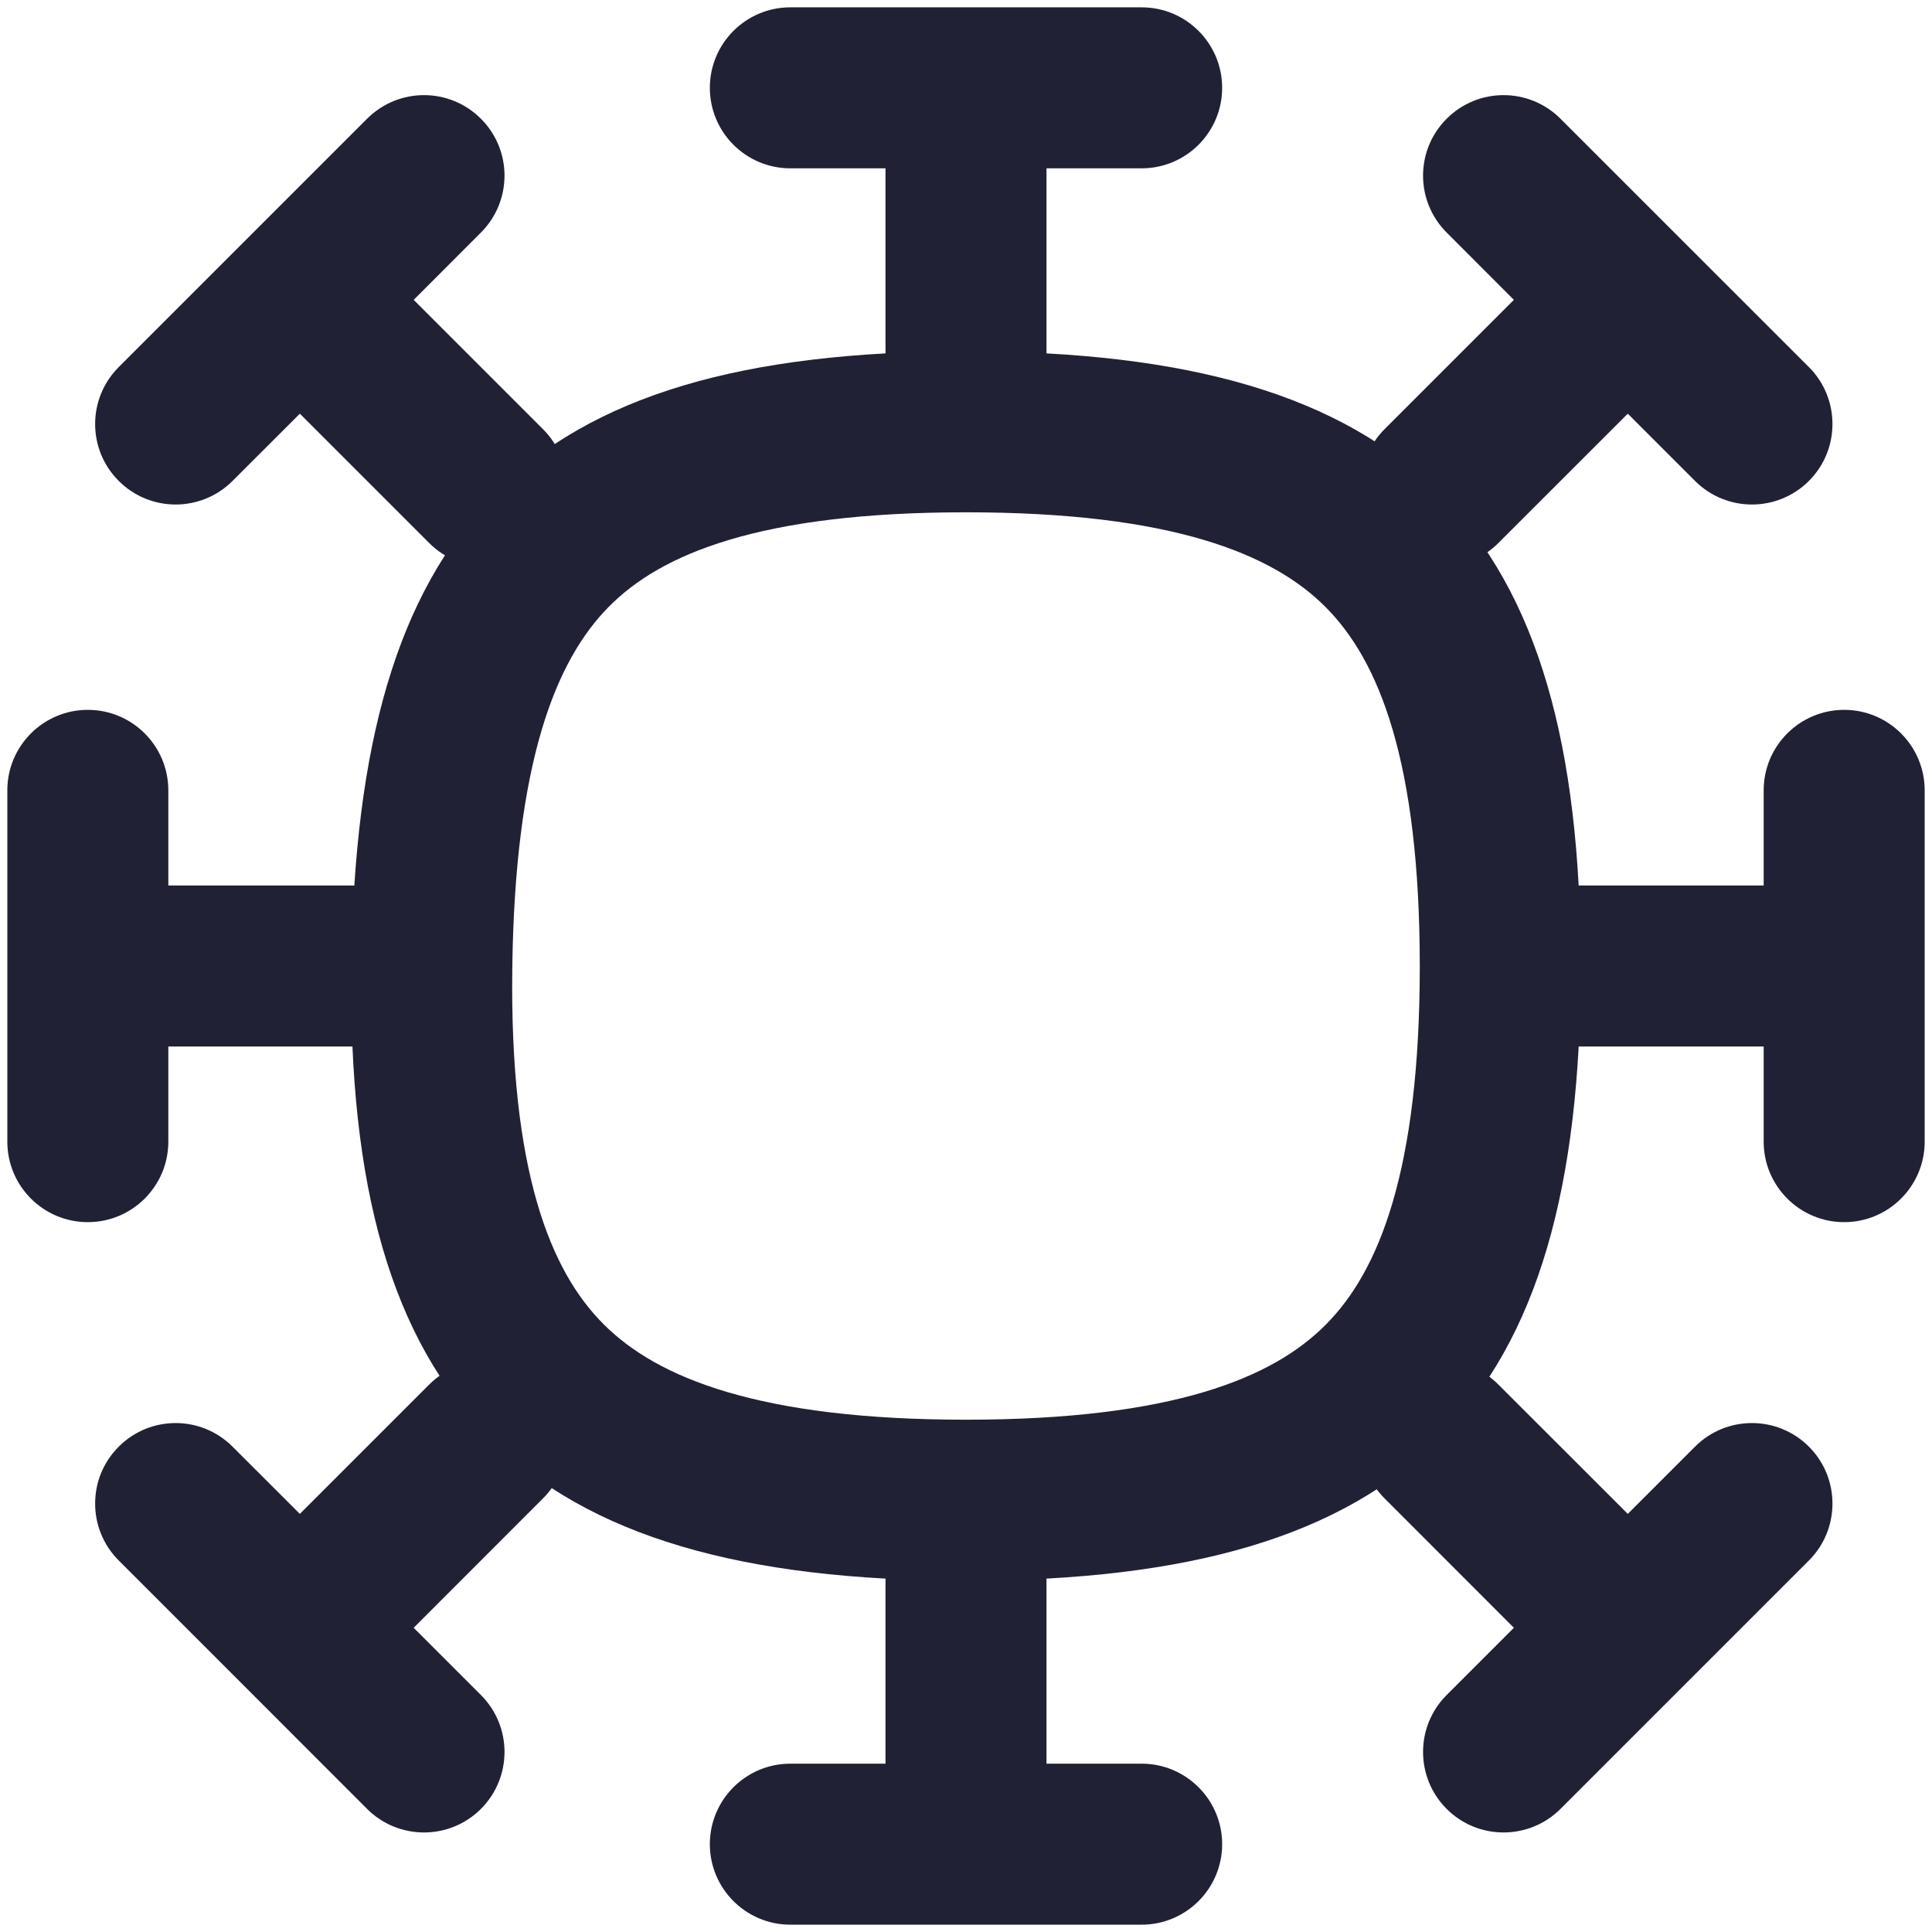 <svg width="24" height="24" viewBox="0 0 24 24" fill="none" xmlns="http://www.w3.org/2000/svg">
<path d="M12 18.636C14.668 18.636 16.243 18.103 17.18 17.159C18.119 16.213 18.637 14.636 18.637 12C18.636 9.364 18.119 7.786 17.18 6.84C16.243 5.897 14.667 5.364 12 5.364C9.333 5.364 7.776 5.897 6.848 6.838C5.914 7.787 5.398 9.369 5.364 12.013C5.33 14.641 5.848 16.214 6.791 17.157C7.737 18.103 9.332 18.636 12 18.636Z" stroke="#212135" stroke-width="2" stroke-linecap="round" stroke-linejoin="round"/>
<path fill-rule="evenodd" clip-rule="evenodd" d="M9.818 0.091C9.266 0.091 8.818 0.539 8.818 1.091C8.818 1.643 9.266 2.091 9.818 2.091H11V4.364C11 4.916 11.448 5.364 12 5.364C12.552 5.364 13 4.916 13 4.364V2.091H14.182C14.734 2.091 15.182 1.643 15.182 1.091C15.182 0.539 14.734 0.091 14.182 0.091H12H9.818ZM23.909 9.818C23.909 9.266 23.461 8.818 22.909 8.818C22.357 8.818 21.909 9.266 21.909 9.818V11H19.636C19.084 11 18.636 11.448 18.636 12C18.636 12.552 19.084 13 19.636 13H21.909V14.182C21.909 14.734 22.357 15.182 22.909 15.182C23.461 15.182 23.909 14.734 23.909 14.182V12V9.818ZM17.971 1.475C18.361 1.084 18.994 1.084 19.385 1.475L20.928 3.018L22.471 4.56C22.861 4.951 22.861 5.584 22.471 5.974C22.08 6.365 21.447 6.365 21.056 5.974L20.221 5.139L18.613 6.746C18.223 7.136 17.59 7.136 17.199 6.746C16.809 6.355 16.809 5.722 17.199 5.332L18.806 3.725L17.971 2.889C17.58 2.498 17.58 1.865 17.971 1.475ZM22.471 19.385C22.861 18.994 22.861 18.361 22.471 17.971C22.08 17.58 21.447 17.58 21.056 17.971L20.221 18.806L18.613 17.199C18.223 16.809 17.59 16.809 17.199 17.199C16.809 17.59 16.809 18.223 17.199 18.613L18.806 20.221L17.971 21.056C17.58 21.447 17.58 22.08 17.971 22.471C18.361 22.861 18.994 22.861 19.385 22.471L20.928 20.928L22.471 19.385ZM1.475 5.974C1.084 5.584 1.084 4.951 1.475 4.56L3.017 3.018L4.56 1.475C4.951 1.084 5.584 1.084 5.974 1.475C6.365 1.865 6.365 2.498 5.974 2.889L5.139 3.725L6.746 5.332C7.136 5.722 7.136 6.355 6.746 6.746C6.355 7.136 5.722 7.136 5.332 6.746L3.725 5.139L2.889 5.974C2.498 6.365 1.865 6.365 1.475 5.974ZM4.56 22.471C4.951 22.861 5.584 22.861 5.974 22.471C6.365 22.08 6.365 21.447 5.974 21.056L5.139 20.221L6.746 18.613C7.136 18.223 7.136 17.59 6.746 17.199C6.355 16.809 5.722 16.809 5.332 17.199L3.725 18.806L2.889 17.971C2.498 17.58 1.865 17.58 1.475 17.971C1.084 18.361 1.084 18.994 1.475 19.385L3.018 20.928L4.56 22.471ZM1.091 8.818C0.539 8.818 0.091 9.266 0.091 9.818V12V14.182C0.091 14.734 0.539 15.182 1.091 15.182C1.643 15.182 2.091 14.734 2.091 14.182V13H4.364C4.916 13 5.364 12.552 5.364 12C5.364 11.448 4.916 11 4.364 11H2.091V9.818C2.091 9.266 1.643 8.818 1.091 8.818ZM9.818 23.909C9.266 23.909 8.818 23.461 8.818 22.909C8.818 22.357 9.266 21.909 9.818 21.909H11V19.636C11 19.084 11.448 18.636 12 18.636C12.552 18.636 13 19.084 13 19.636V21.909H14.182C14.734 21.909 15.182 22.357 15.182 22.909C15.182 23.461 14.734 23.909 14.182 23.909H12H9.818Z" fill="#212135"/>
</svg>
